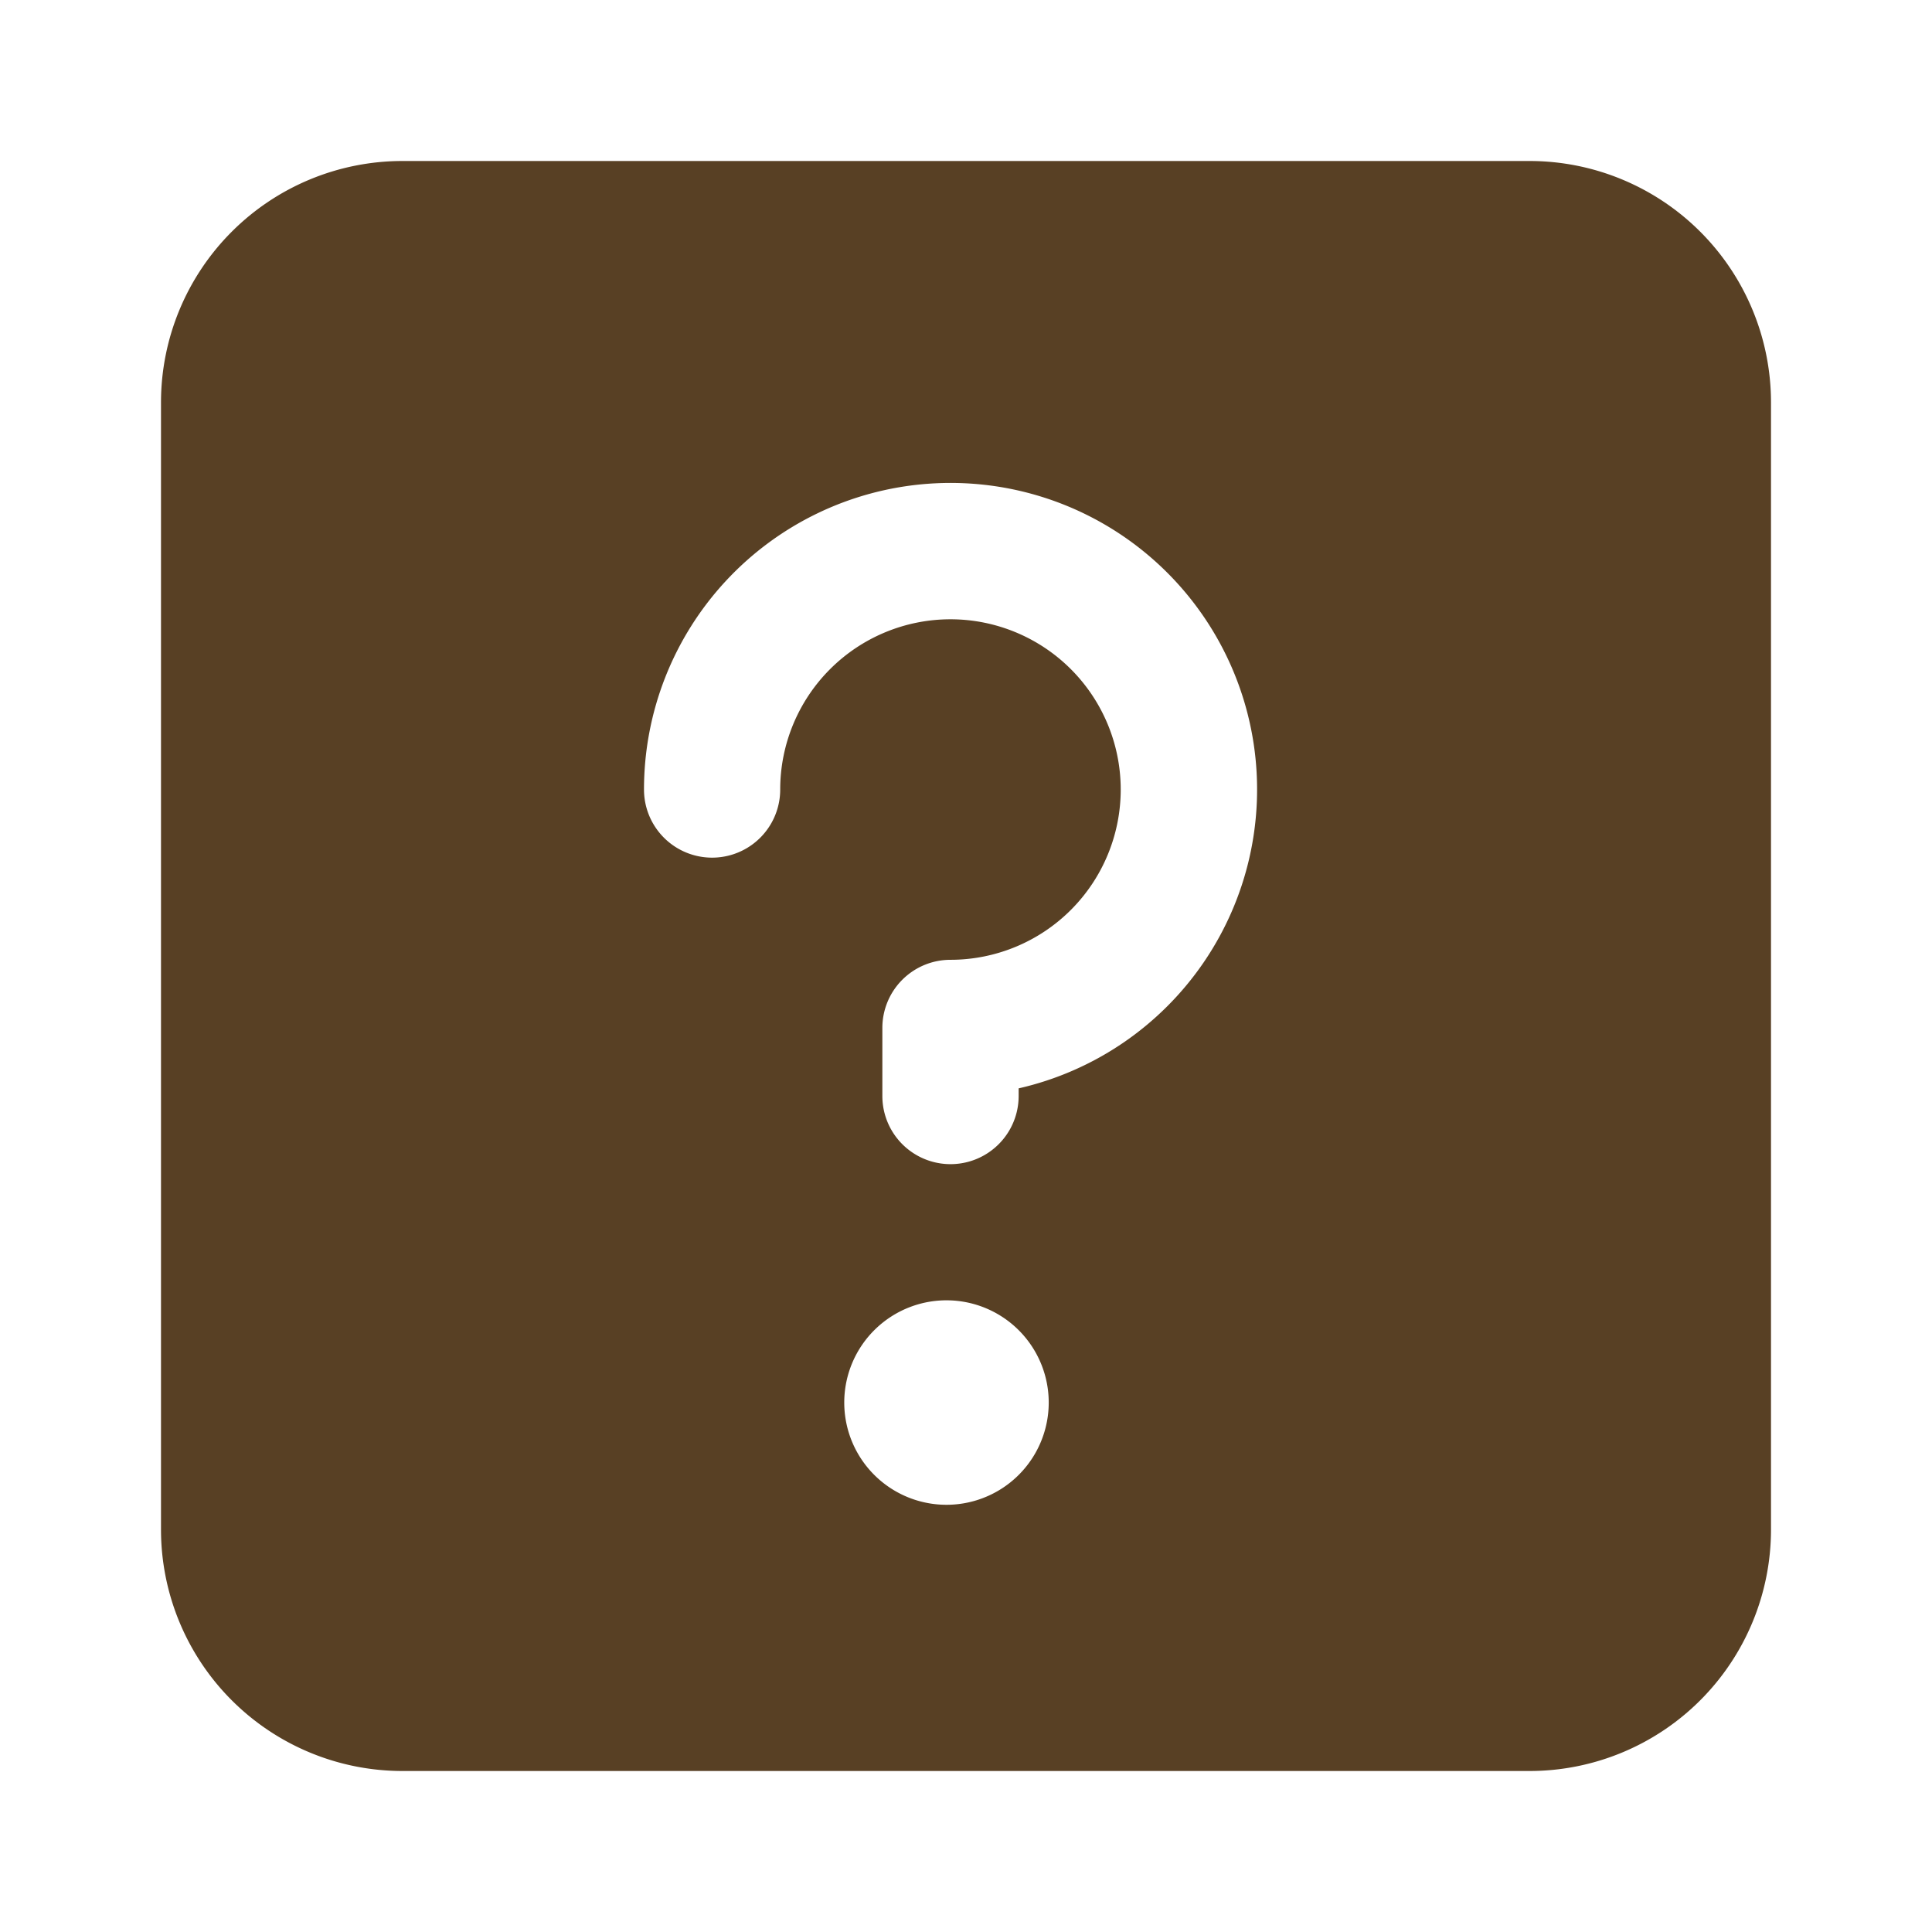 <svg width="24" height="24" fill="none" xmlns="http://www.w3.org/2000/svg"><path fill-rule="evenodd" clip-rule="evenodd" d="M5 2a3 3 0 0 0-3 3v14a3 3 0 0 0 3 3h14a3 3 0 0 0 3-3V5a3 3 0 0 0-3-3H5Zm6.808 16.692a1.27 1.27 0 1 1 0-2.538 1.27 1.27 0 0 1 0 2.538Zm.846-5.172v.095a.846.846 0 1 1-1.693 0v-.846a.846.846 0 0 1 .847-.846 2.115 2.115 0 1 0-2.116-2.115.846.846 0 0 1-1.692 0 3.808 3.808 0 1 1 4.654 3.712Z" fill="#584024"/></svg>